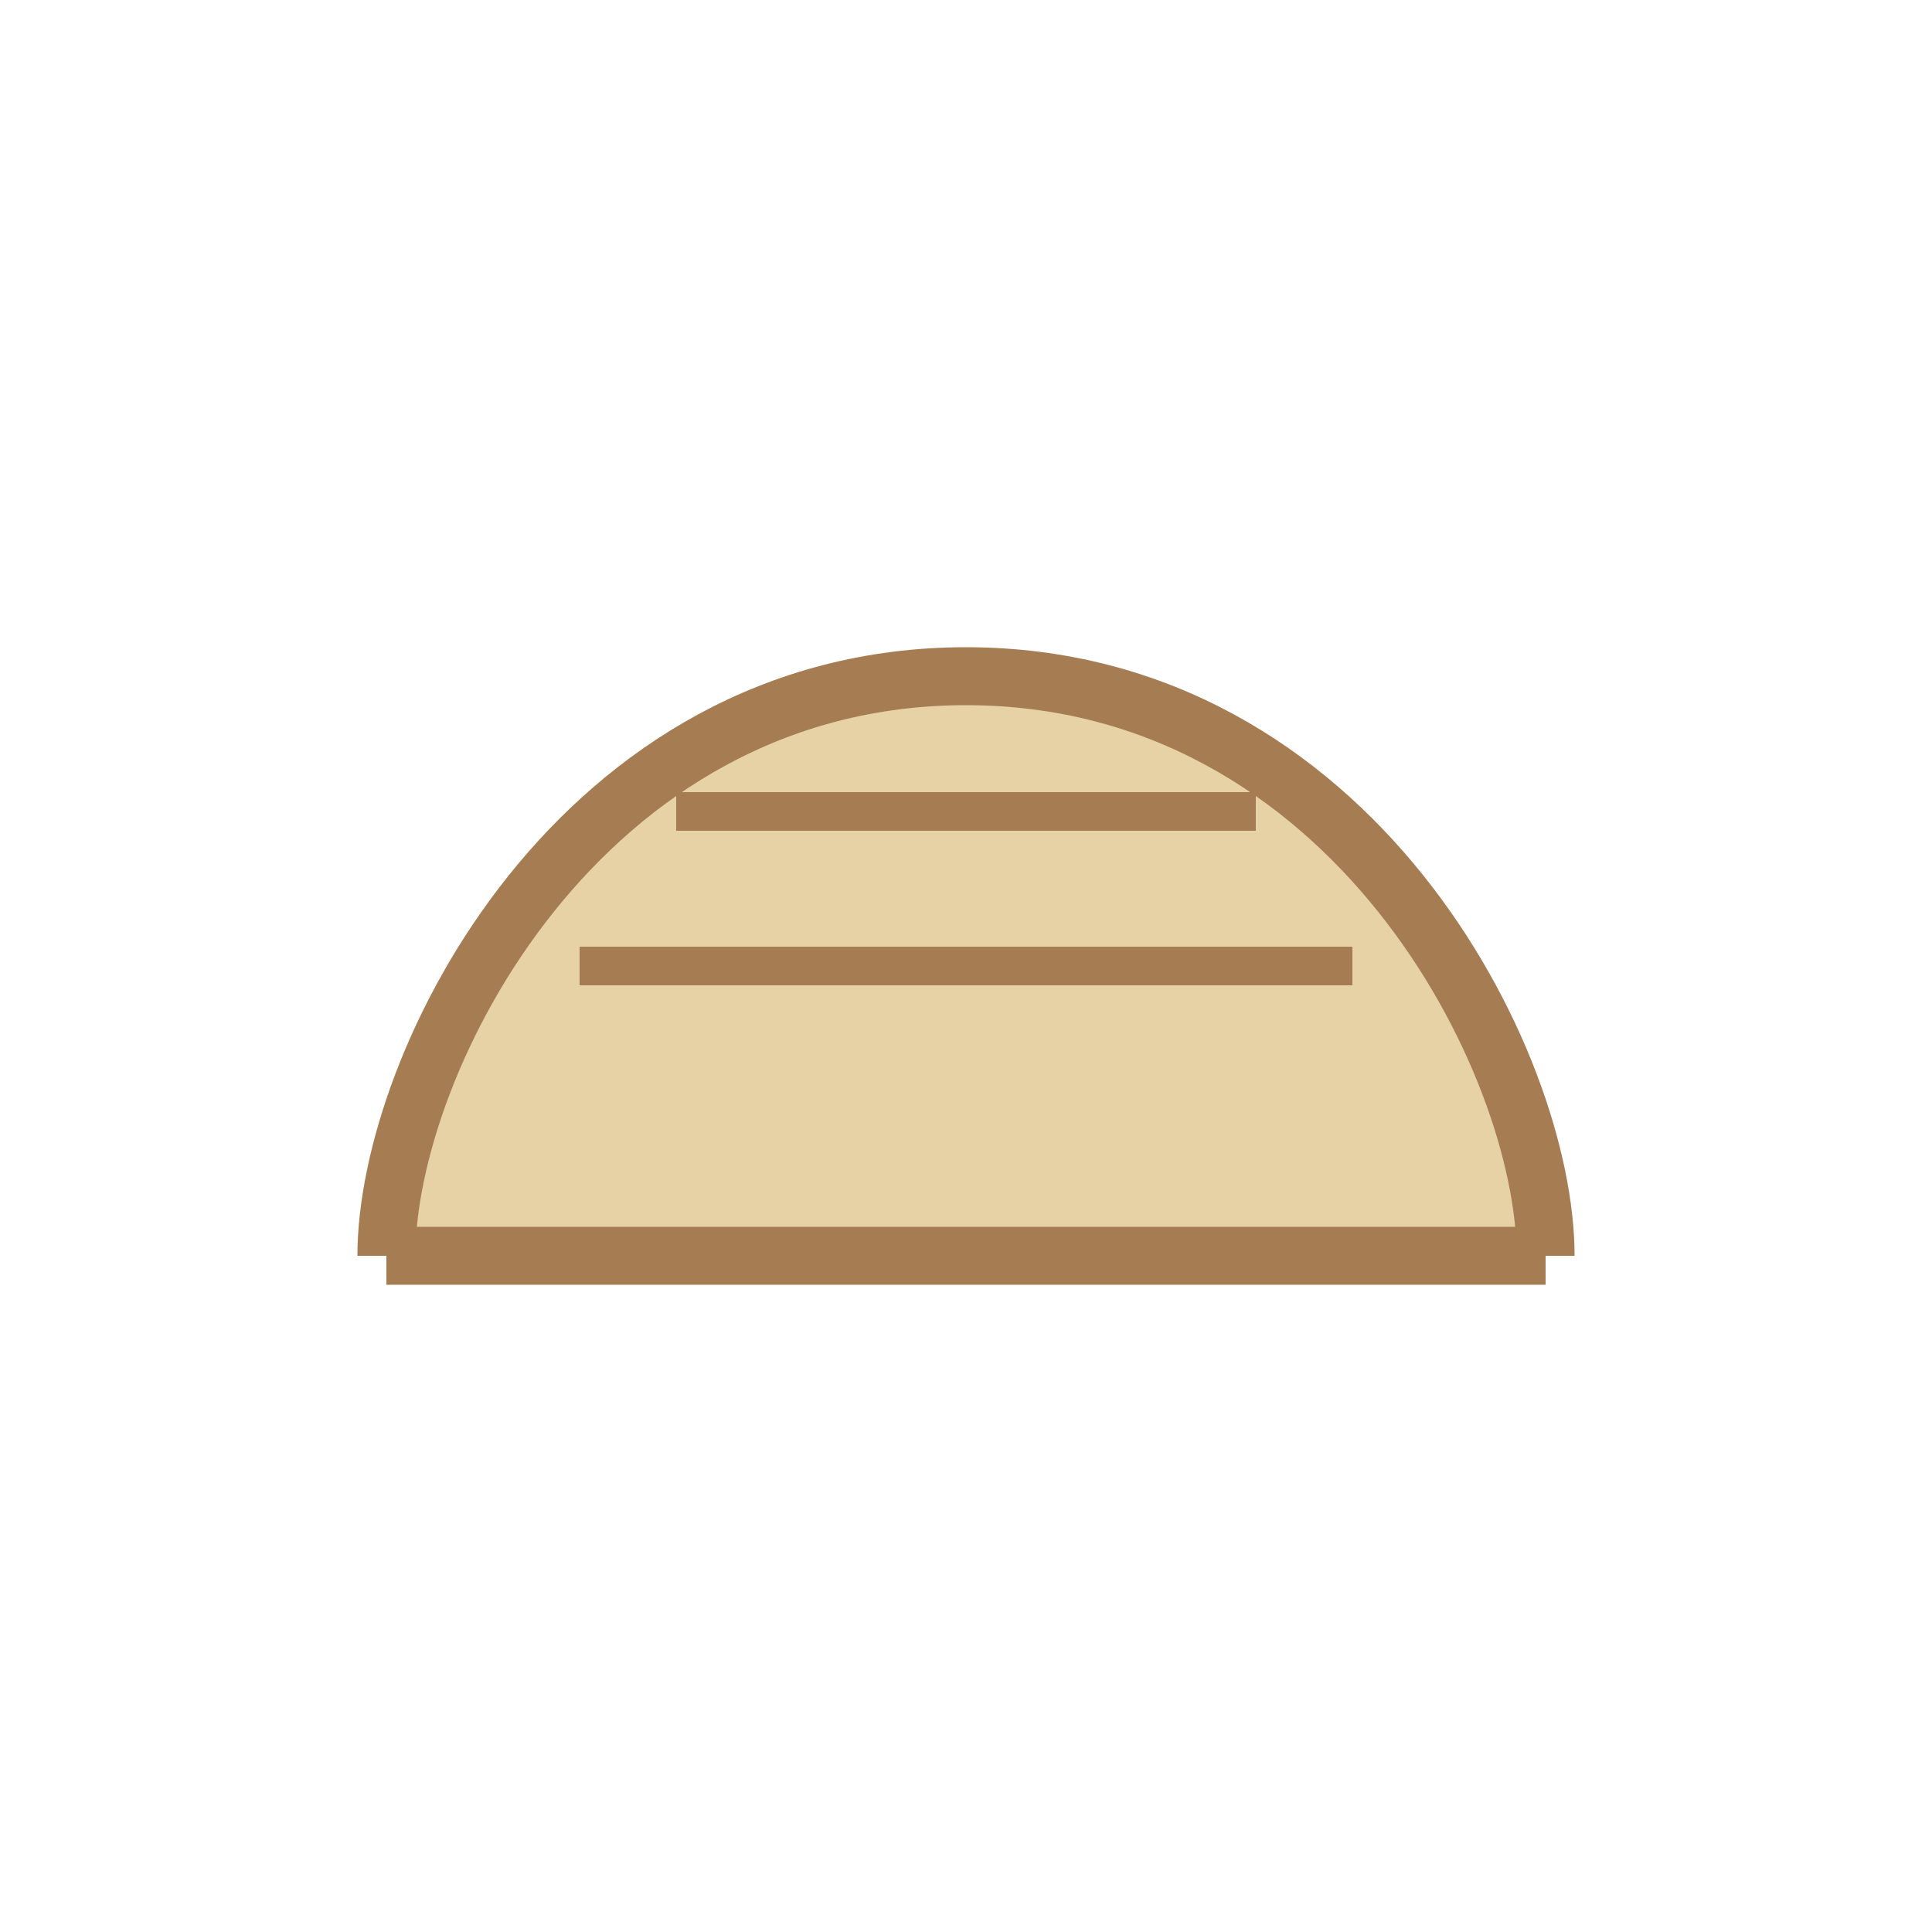 <?xml version="1.0" encoding="UTF-8" standalone="no"?>
<svg width="50" height="50" viewBox="0 0 100 100" fill="none" xmlns="http://www.w3.org/2000/svg">
  <path d="M20 65C20 55 30 35 50 35C70 35 80 55 80 65" stroke="#A67C52" stroke-width="3" fill="#E6D2A5" />
  <path d="M20 65L80 65" stroke="#A67C52" stroke-width="3" />
  <path d="M30 50L70 50" stroke="#A67C52" stroke-width="2" />
  <path d="M35 42L65 42" stroke="#A67C52" stroke-width="2" />
</svg>

